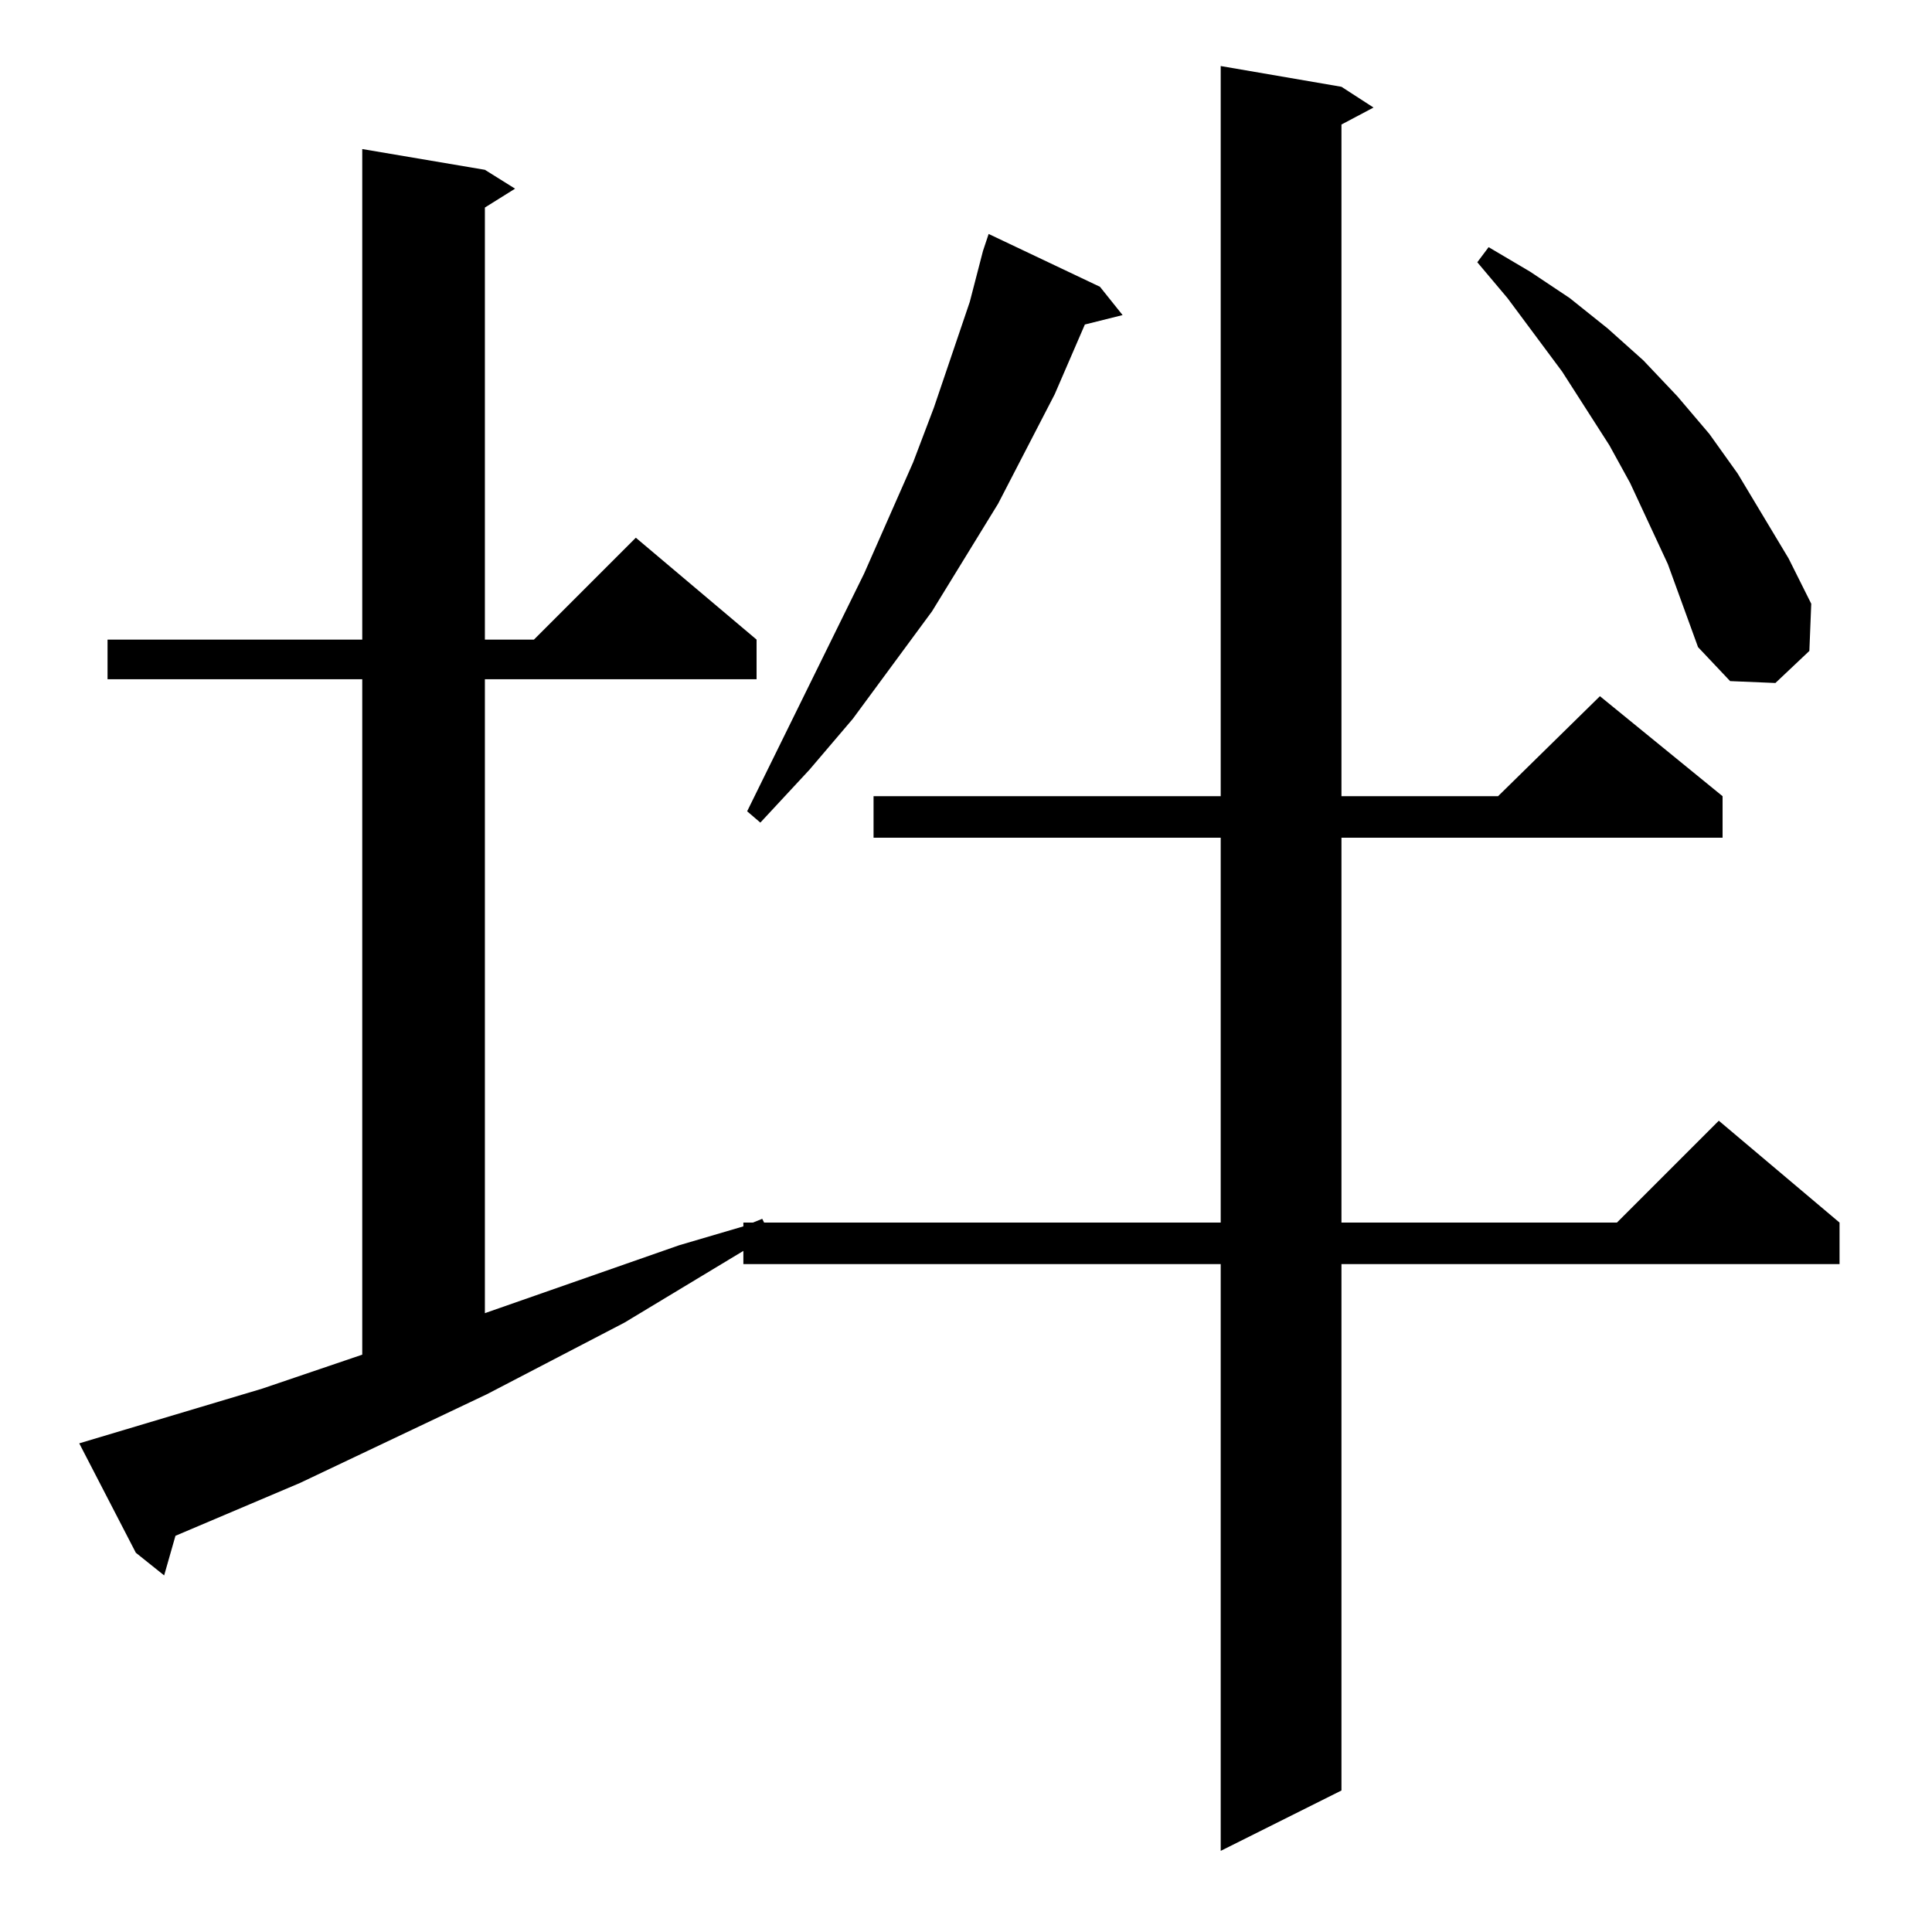 <?xml version="1.0" standalone="no"?>
<!DOCTYPE svg PUBLIC "-//W3C//DTD SVG 1.1//EN" "http://www.w3.org/Graphics/SVG/1.1/DTD/svg11.dtd" >
<svg xmlns="http://www.w3.org/2000/svg" xmlns:xlink="http://www.w3.org/1999/xlink" version="1.1" viewBox="0 -144 1024 1024">
  <g transform="matrix(1 0 0 -1 0 880)">
   <path fill="currentColor"
d="M42 259l97 29l53 18v358h-135v21h135v260l65 -11l16 -10l-16 -10v-229h26l54 54l64 -54v-21h-144v-336l103 36l34 10v2h5l5 2l1 -2h242v204h-184v22h184v387l64 -11l17 -11l-17 -9v-356h83l54 53l65 -53v-22h-202v-204h146l54 54l64 -54v-22h-264v-279l-64 -32v311h-253
v7l-63 -38l-73 -38l-99 -47l-66 -28l-6 -21l-15 12zM583 872l12 -15l-20 -5l-16 -37l-30 -58l-35 -57l-42 -57l-23 -27l-26 -28l-7 6l62 126l26 59l11 29l19 56l7 27l3 9zM884 725l-20 43l-11 20l-25 39l-29 39l-16 19l6 8l22 -13l21 -14l20 -16l19 -17l18 -19l17 -20
l15 -21l27 -45l12 -24l-1 -25l-18 -17l-24 1l-17 18z" />
  </g>

</svg>
